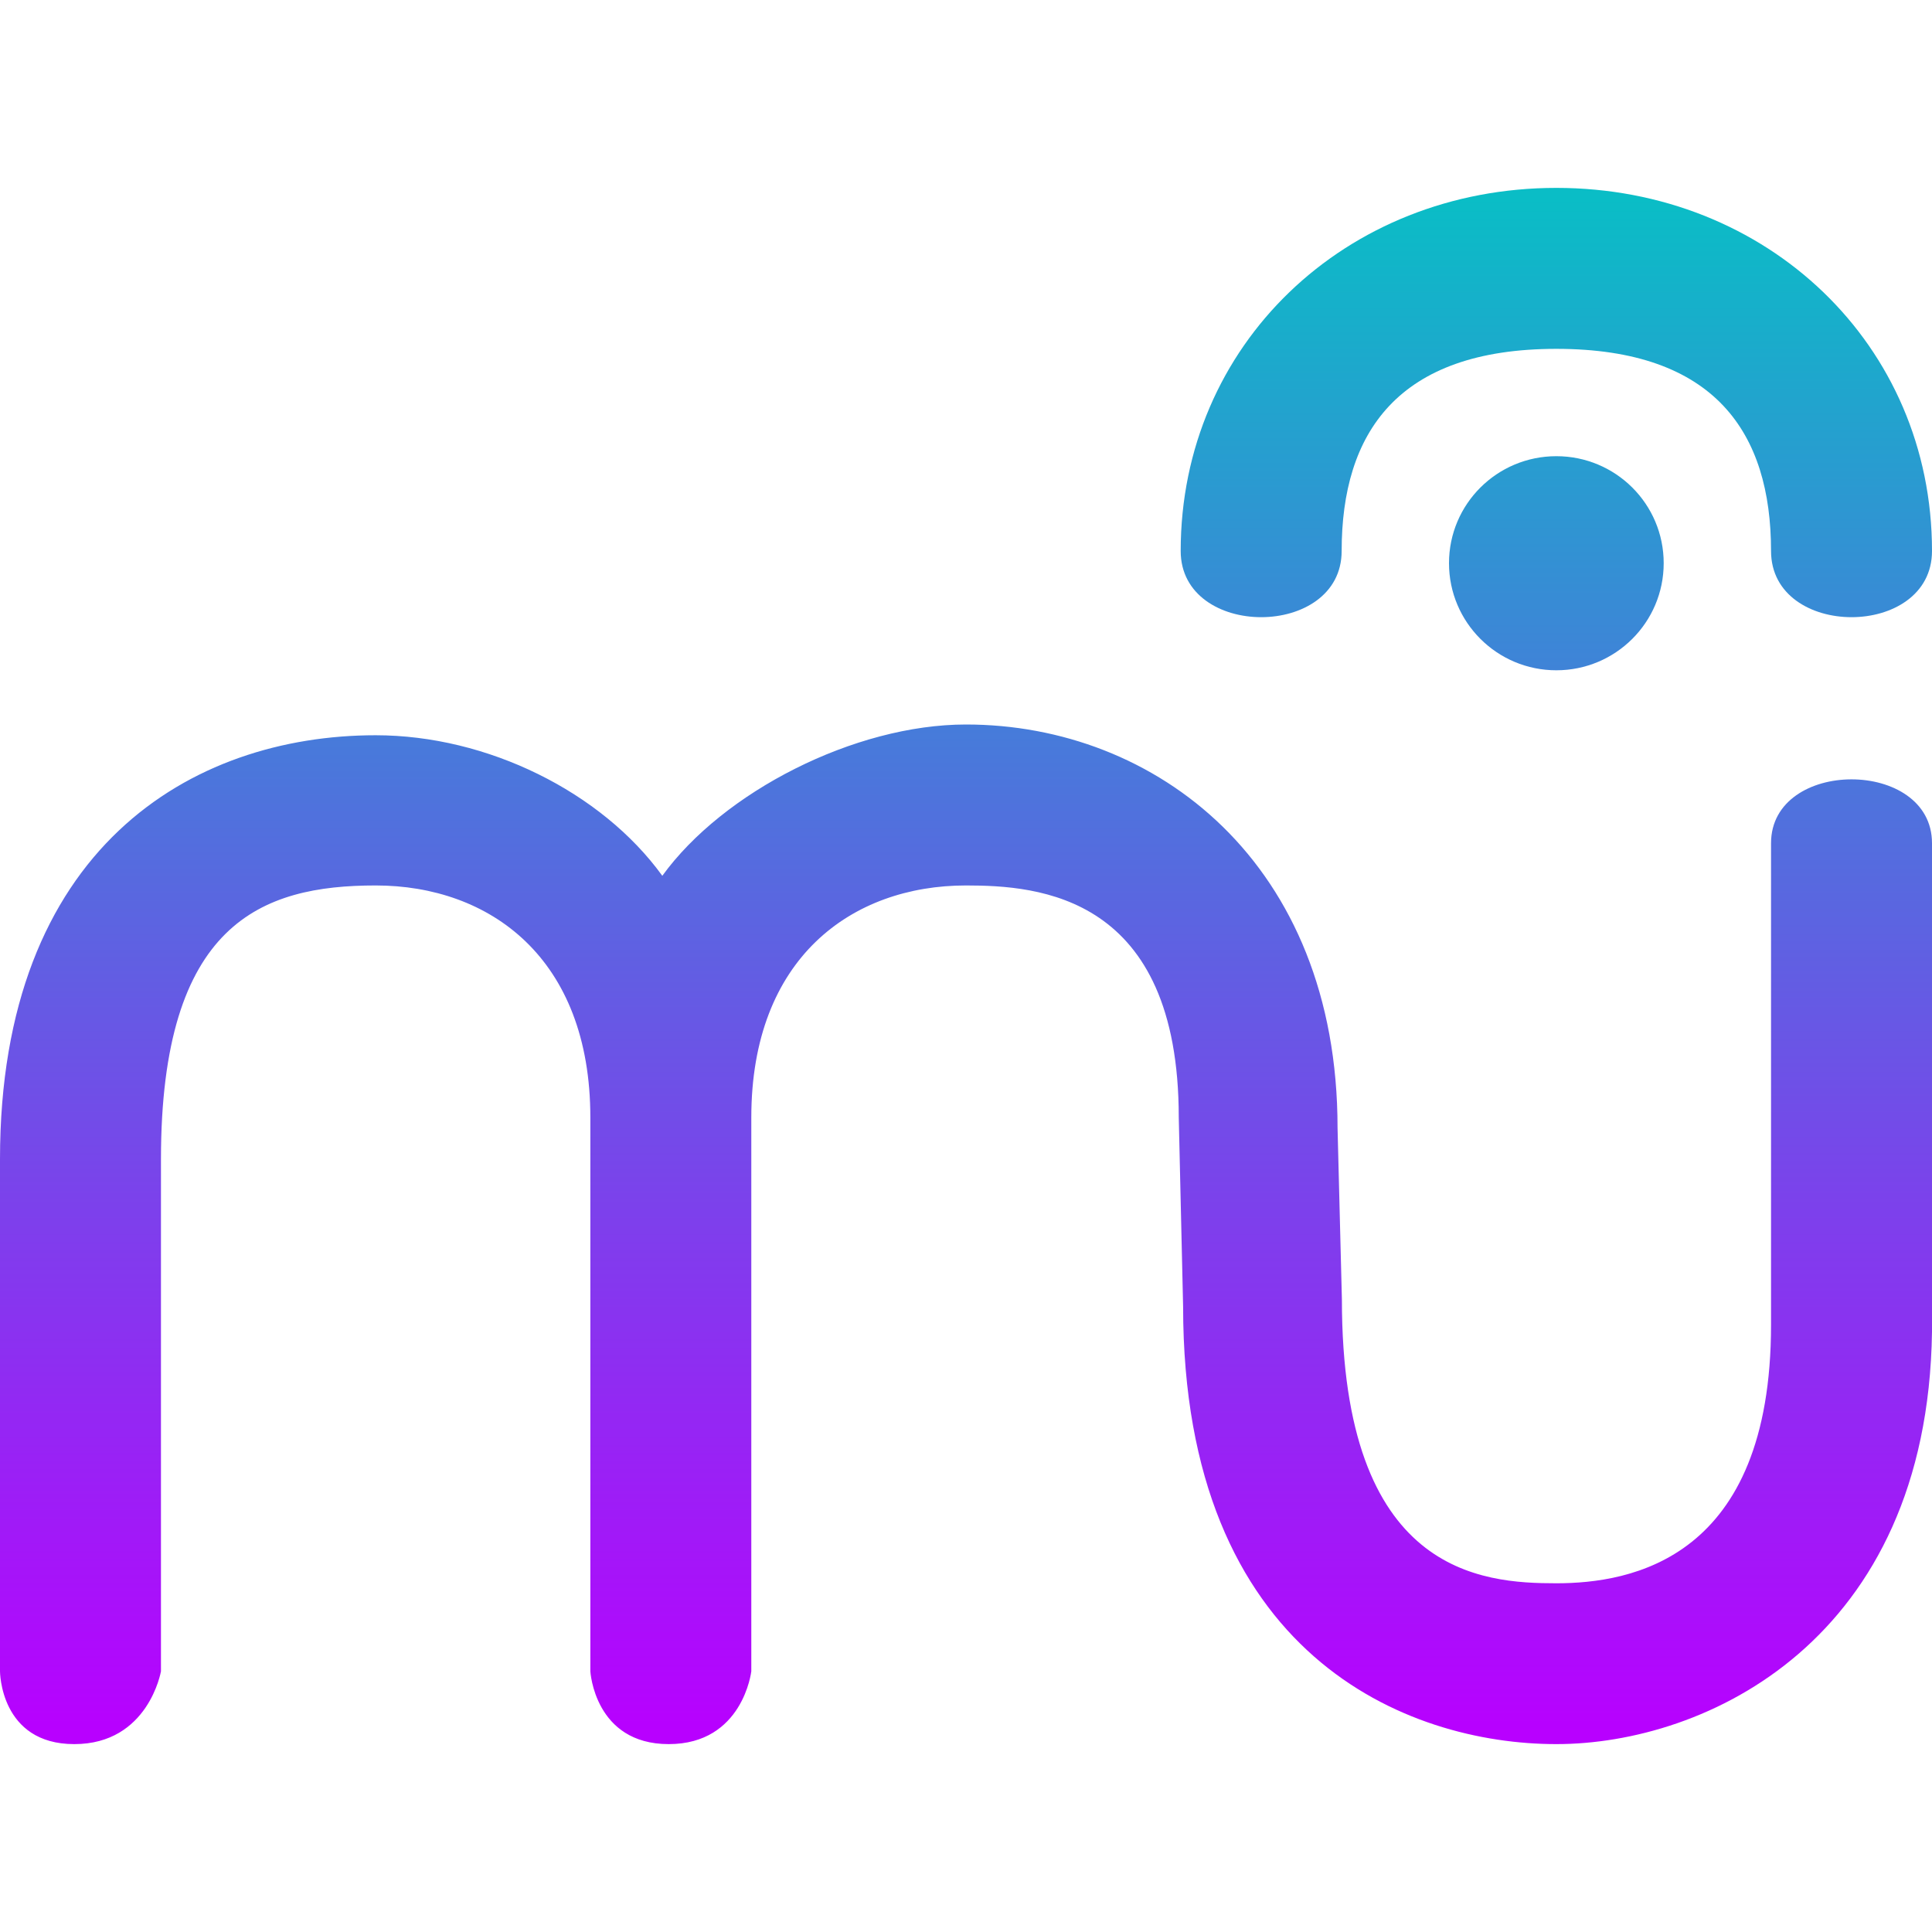<?xml version="1.0" encoding="UTF-8" standalone="no"?>
<svg
   width="16"
   height="16"
   version="1.1"
   id="svg12"
   xmlns="http://www.w3.org/2000/svg"
   xmlns:svg="http://www.w3.org/2000/svg"
   xmlns:rdf="http://www.w3.org/1999/02/22-rdf-syntax-ns#"
   xmlns:cc="http://creativecommons.org/ns#"
   xmlns:dc="http://purl.org/dc/elements/1.1/">
  <defs>
   <style id="current-color-scheme" type="text/css">
   .ColorScheme-Text { color: #0abdc6; } .ColorScheme-Highlight { color:#5294e2; }
  </style>
  <linearGradient id="arrongin" x1="0%" x2="0%" y1="0%" y2="100%">
   <stop offset="0%" style="stop-color:#dd9b44; stop-opacity:1"/>
   <stop offset="100%" style="stop-color:#ad6c16; stop-opacity:1"/>
  </linearGradient>
  <linearGradient id="aurora" x1="0%" x2="0%" y1="0%" y2="100%">
   <stop offset="0%" style="stop-color:#09D4DF; stop-opacity:1"/>
   <stop offset="100%" style="stop-color:#9269F4; stop-opacity:1"/>
  </linearGradient>
  <linearGradient id="cyberneon" x1="0%" x2="0%" y1="0%" y2="100%">
    <stop offset="0" style="stop-color:#0abdc6; stop-opacity:1"/>
    <stop offset="1" style="stop-color:#ea00d9; stop-opacity:1"/>
  </linearGradient>
  <linearGradient id="fitdance" x1="0%" x2="0%" y1="0%" y2="100%">
   <stop offset="0%" style="stop-color:#1AD6AB; stop-opacity:1"/>
   <stop offset="100%" style="stop-color:#329DB6; stop-opacity:1"/>
  </linearGradient>
  <linearGradient id="oomox" x1="0%" x2="0%" y1="0%" y2="100%">
   <stop offset="0%" style="stop-color:#0abdc6; stop-opacity:1"/>
   <stop offset="100%" style="stop-color:#b800ff; stop-opacity:1"/>
  </linearGradient>
  <linearGradient id="rainblue" x1="0%" x2="0%" y1="0%" y2="100%">
   <stop offset="0%" style="stop-color:#00F260; stop-opacity:1"/>
   <stop offset="100%" style="stop-color:#0575E6; stop-opacity:1"/>
  </linearGradient>
  <linearGradient id="sunrise" x1="0%" x2="0%" y1="0%" y2="100%">
   <stop offset="0%" style="stop-color: #FF8501; stop-opacity:1"/>
   <stop offset="100%" style="stop-color: #FFCB01; stop-opacity:1"/>
  </linearGradient>
  <linearGradient id="telinkrin" x1="0%" x2="0%" y1="0%" y2="100%">
   <stop offset="0%" style="stop-color: #b2ced6; stop-opacity:1"/>
   <stop offset="100%" style="stop-color: #6da5b7; stop-opacity:1"/>
  </linearGradient>
  <linearGradient id="60spsycho" x1="0%" x2="0%" y1="0%" y2="100%">
   <stop offset="0%" style="stop-color: #df5940; stop-opacity:1"/>
   <stop offset="25%" style="stop-color: #d8d15f; stop-opacity:1"/>
   <stop offset="50%" style="stop-color: #e9882a; stop-opacity:1"/>
   <stop offset="100%" style="stop-color: #279362; stop-opacity:1"/>
  </linearGradient>
  <linearGradient id="90ssummer" x1="0%" x2="0%" y1="0%" y2="100%">
   <stop offset="0%" style="stop-color: #f618c7; stop-opacity:1"/>
   <stop offset="20%" style="stop-color: #94ffab; stop-opacity:1"/>
   <stop offset="50%" style="stop-color: #fbfd54; stop-opacity:1"/>
   <stop offset="100%" style="stop-color: #0f83ae; stop-opacity:1"/>
  </linearGradient>
 </defs>
  <path
     style="fill:url(#oomox);fill-opacity:1;stroke:none;stroke-width:0.444;stroke-opacity:1"
     d="m 12.889,1.556 c -1.747,0 -3.111,1.3 -3.111,3.007 1.636e-4,0.731 1.333,0.731 1.333,0 0,-0.975 0.461,-1.674 1.778,-1.674 1.316,0 1.778,0.698 1.778,1.674 0,0.731 1.333,0.731 1.333,0 0,-1.707 -1.364,-3.007 -3.111,-3.007 z m 0,2.222 c -0.491,0 -0.889,0.396 -0.889,0.886 0,0.49 0.398,0.887 0.889,0.887 0.491,0 0.889,-0.397 0.889,-0.887 0,-0.49 -0.398,-0.886 -0.889,-0.886 z M 8,6 c -0.923,0 -2.012,0.558 -2.515,1.253 C 4.982,6.558 4.035,6.089 3.111,6.089 1.585,6.089 0,7.026 0,9.6 v 4.241 c 0,0 6.3513522e-5,0.603 0.615,0.603 0.615,0 0.718,-0.603 0.718,-0.603 V 9.6 C 1.333,7.643 2.168,7.333 3.111,7.333 c 0.943,0 1.778,0.598 1.778,1.922 v 4.586 c 0,0 0.034,0.603 0.649,0.603 0.615,0 0.684,-0.603 0.684,-0.603 V 9.255 c 0,-1.324 0.835,-1.922 1.778,-1.922 0.599,0 1.762,0.079 1.762,1.922 l 0.036,1.565 c -5e-7,2.893 1.856,3.624 3.091,3.624 1.235,0 3.073,-0.853 3.111,-3.413 V 6.983 c 0,-0.705 -1.333,-0.705 -1.333,0 v 3.988 c 0,1.942 -1.16,2.141 -1.778,2.141 -0.617,0 -1.776,-0.075 -1.776,-2.351 l -0.036,-1.421 C 11.077,7.145 9.569,6 8,6 Z"
     id="path8"
     class="ColorScheme-Text" />
</svg>

